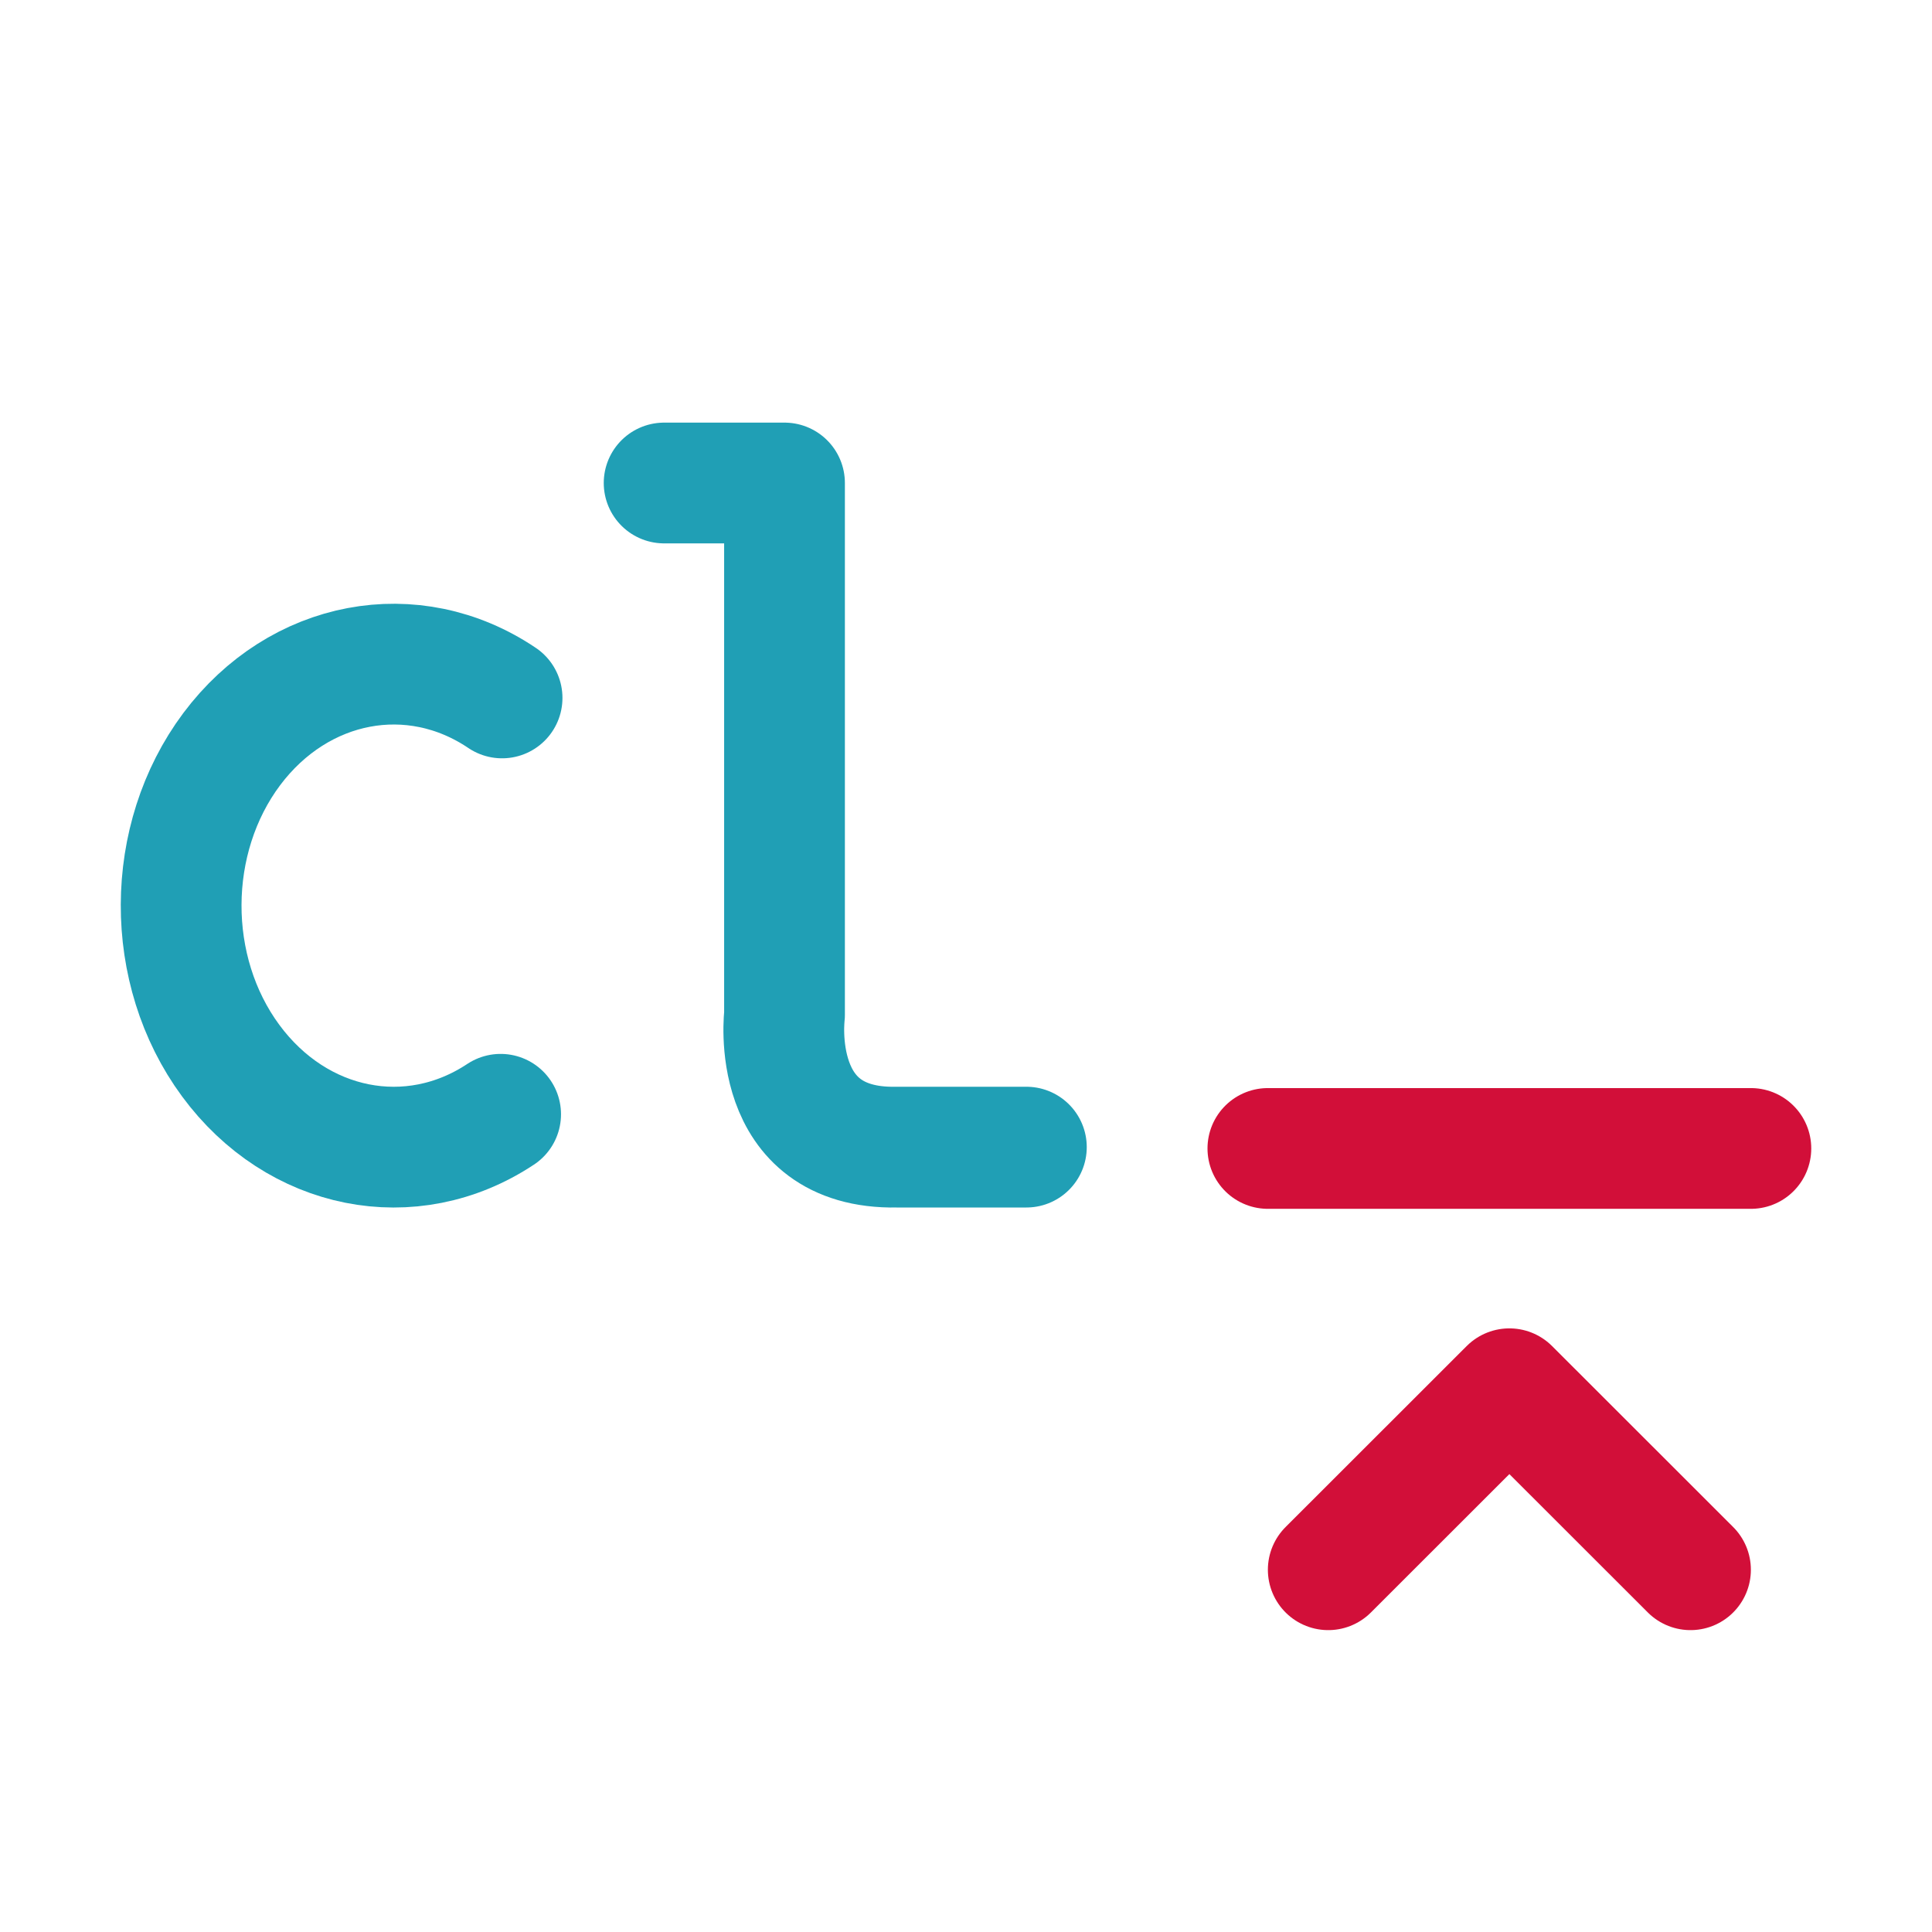 <?xml version="1.0" encoding="UTF-8"?>
<svg width="16px" height="16px" viewBox="0 0 16 16" version="1.1" xmlns="http://www.w3.org/2000/svg" xmlns:xlink="http://www.w3.org/1999/xlink">
    <title>commitlint</title>
    <g id="commitlint" stroke="none" stroke-width="1" fill="none" fill-rule="evenodd" stroke-linecap="round" stroke-linejoin="round">
        <path d="M4.146,9.228 C3.405,9.719 2.461,9.531 1.91,8.783 C1.36,8.036 1.364,6.947 1.919,6.204 C2.475,5.462 3.421,5.283 4.158,5.78" id="Path" stroke="#209FB5"></path>
        <path d="M5.5,4 L6.497,4 L6.497,8.405 C6.497,8.405 6.358,9.52 7.425,9.5 L8.5,9.5" id="Path" stroke="#209FB5"></path>
        <line x1="10.5" y1="9.511" x2="14.5" y2="9.511" id="Path" stroke="#D20F39"></line>
        <polyline id="Path" stroke="#D20F39" points="11 13 12.5 11.501 14 13"></polyline>
    </g>
</svg>